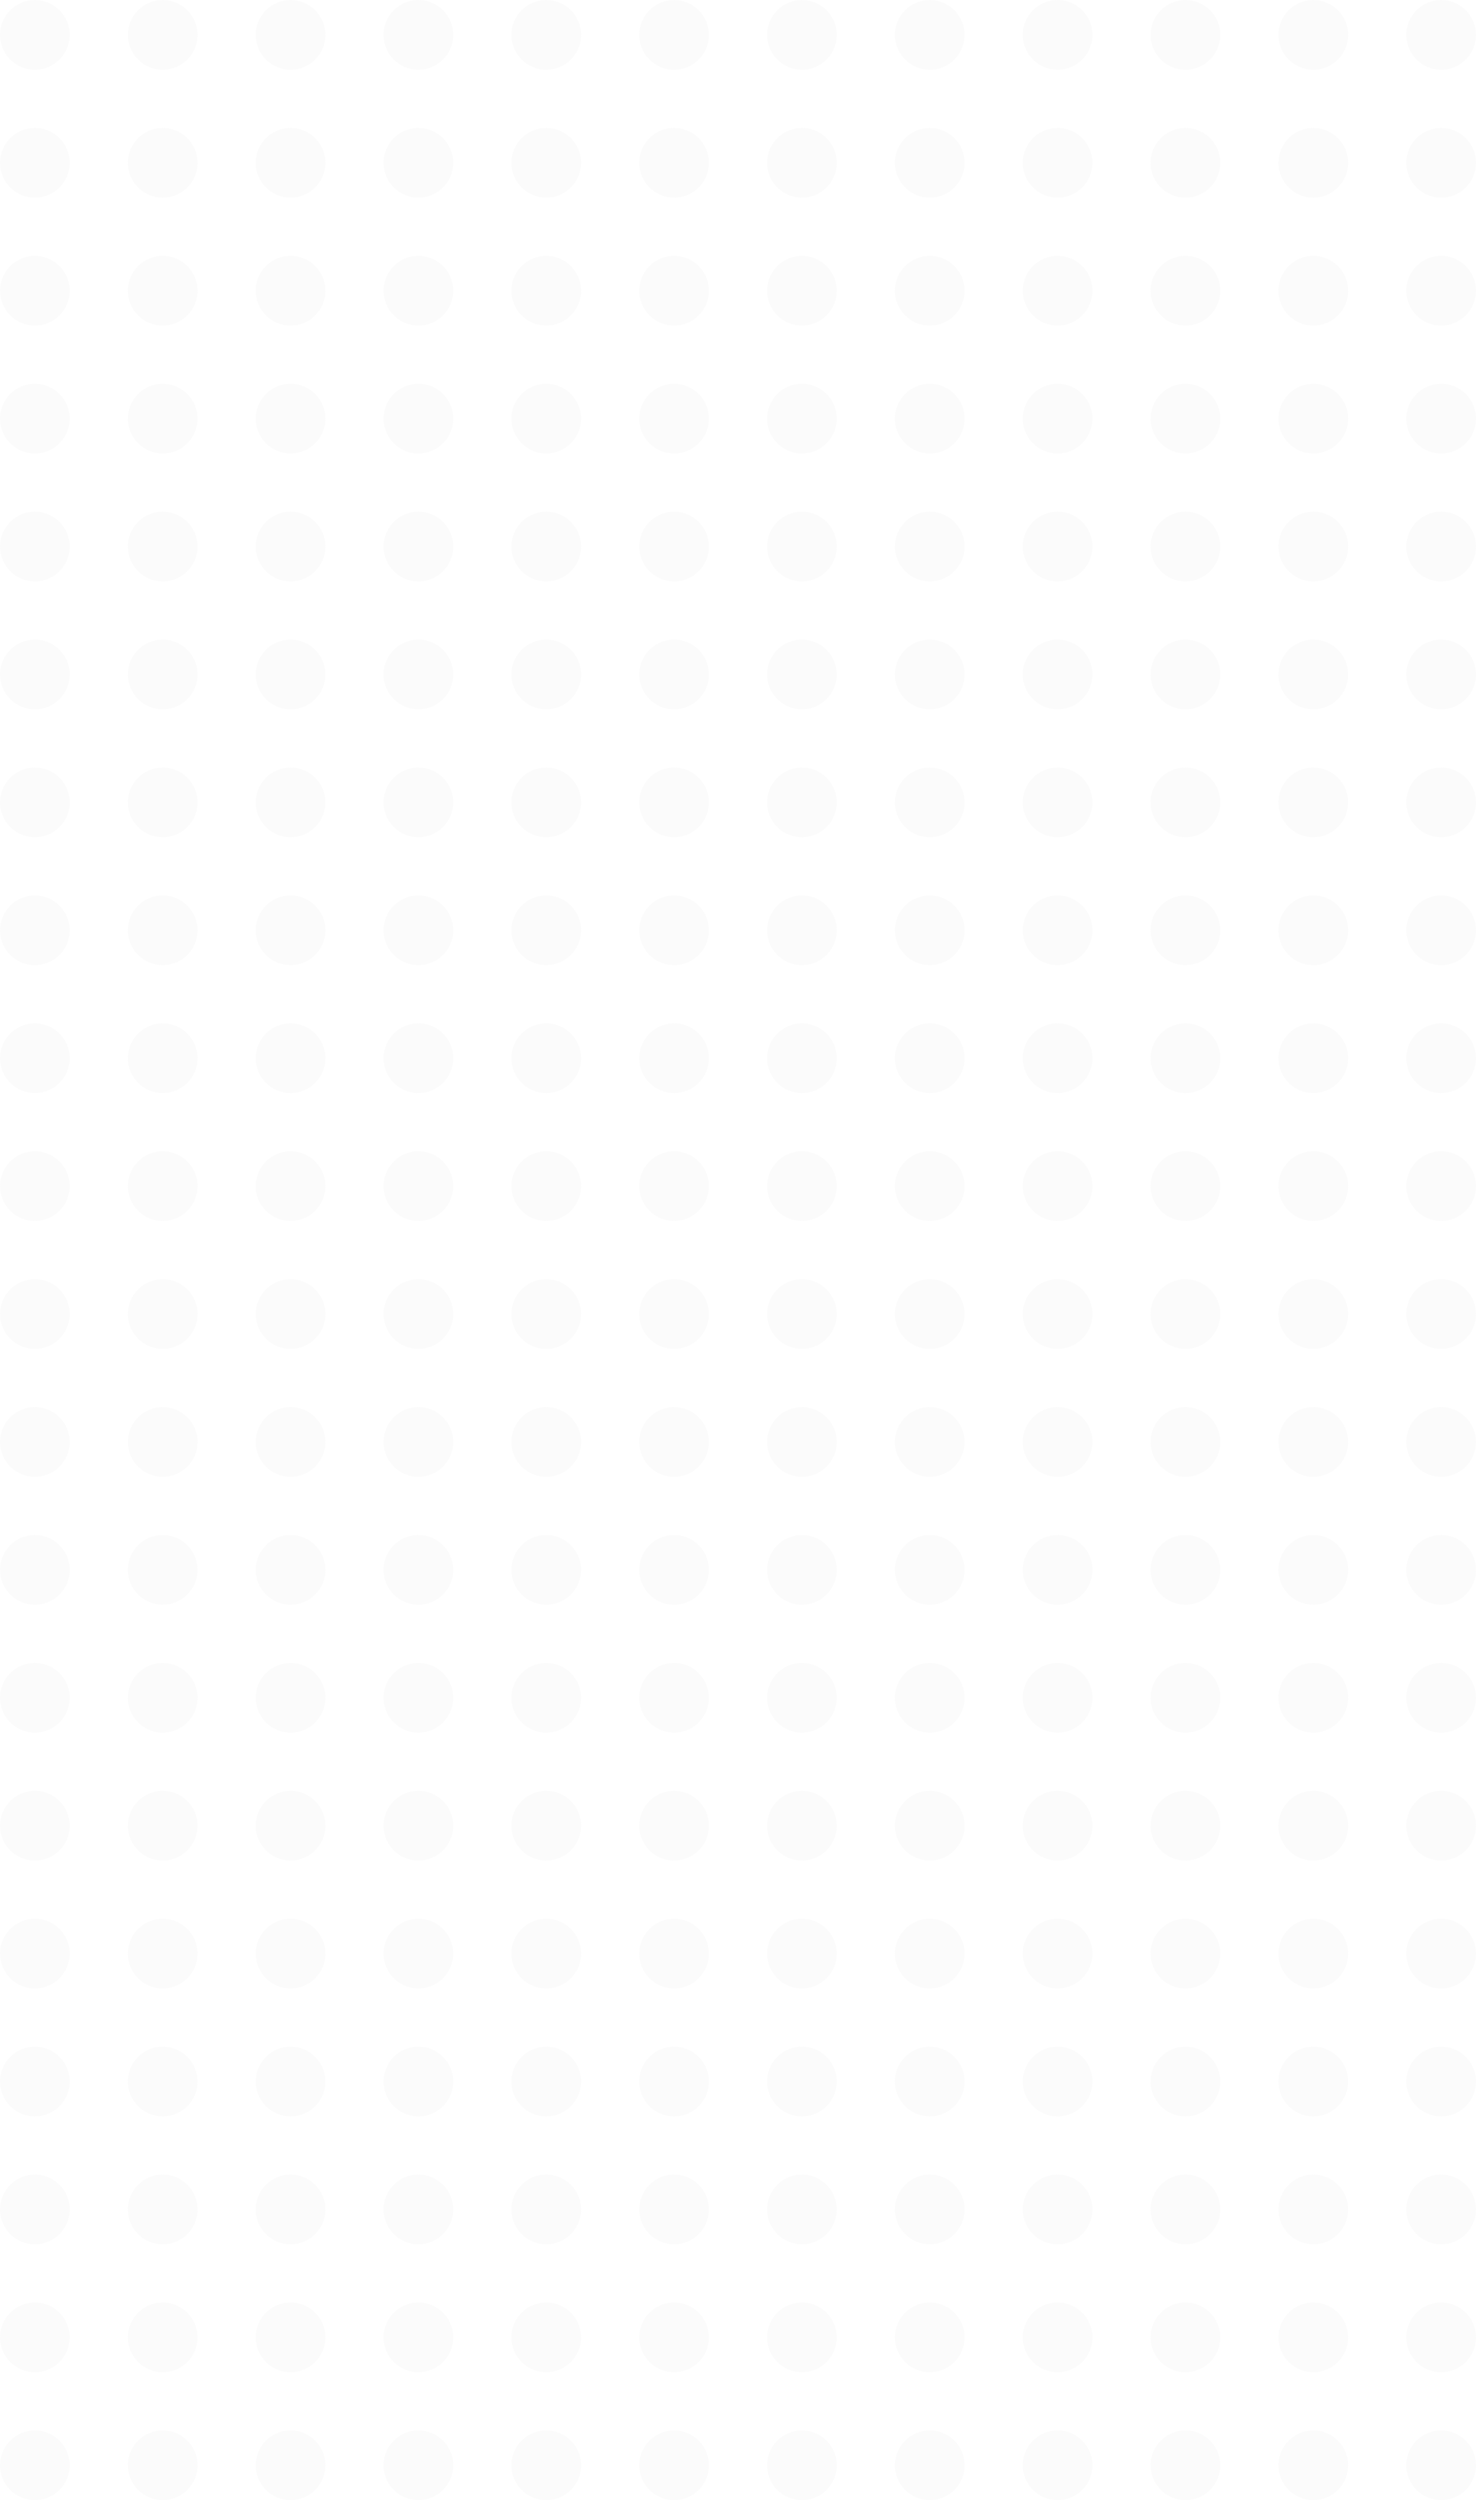 <svg width="964" height="1632" viewBox="0 0 964 1632" fill="none" xmlns="http://www.w3.org/2000/svg">
<g opacity="0.1">
<circle cx="941.229" cy="1609.2" r="22.772" transform="rotate(-90 941.229 1609.2)" fill="#D9D9D9"/>
<circle cx="440.252" cy="1609.2" r="22.772" transform="rotate(-90 440.252 1609.2)" fill="#D9D9D9"/>
<circle cx="440.252" cy="774.236" r="22.772" transform="rotate(-90 440.252 774.236)" fill="#D9D9D9"/>
<circle cx="941.229" cy="774.236" r="22.772" transform="rotate(-90 941.229 774.236)" fill="#D9D9D9"/>
<circle cx="690.74" cy="1609.2" r="22.772" transform="rotate(-90 690.74 1609.2)" fill="#D9D9D9"/>
<circle cx="189.764" cy="1609.2" r="22.772" transform="rotate(-90 189.764 1609.2)" fill="#D9D9D9"/>
<circle cx="189.764" cy="774.236" r="22.772" transform="rotate(-90 189.764 774.236)" fill="#D9D9D9"/>
<circle cx="690.74" cy="774.236" r="22.772" transform="rotate(-90 690.74 774.236)" fill="#D9D9D9"/>
<circle cx="690.74" cy="1191.72" r="22.772" transform="rotate(-90 690.74 1191.72)" fill="#D9D9D9"/>
<circle cx="189.764" cy="1191.72" r="22.772" transform="rotate(-90 189.764 1191.72)" fill="#D9D9D9"/>
<circle cx="189.764" cy="356.756" r="22.772" transform="rotate(-90 189.764 356.756)" fill="#D9D9D9"/>
<circle cx="690.74" cy="356.756" r="22.772" transform="rotate(-90 690.74 356.756)" fill="#D9D9D9"/>
<circle cx="941.229" cy="1191.72" r="22.772" transform="rotate(-90 941.229 1191.72)" fill="#D9D9D9"/>
<circle cx="440.252" cy="1191.72" r="22.772" transform="rotate(-90 440.252 1191.72)" fill="#D9D9D9"/>
<circle cx="440.252" cy="356.756" r="22.772" transform="rotate(-90 440.252 356.756)" fill="#D9D9D9"/>
<circle cx="941.229" cy="356.756" r="22.772" transform="rotate(-90 941.229 356.756)" fill="#D9D9D9"/>
<circle cx="857.732" cy="1191.72" r="22.772" transform="rotate(-90 857.732 1191.72)" fill="#D9D9D9"/>
<circle cx="356.756" cy="1191.72" r="22.772" transform="rotate(-90 356.756 1191.72)" fill="#D9D9D9"/>
<circle cx="356.756" cy="356.756" r="22.772" transform="rotate(-90 356.756 356.756)" fill="#D9D9D9"/>
<circle cx="857.732" cy="356.756" r="22.772" transform="rotate(-90 857.732 356.756)" fill="#D9D9D9"/>
<circle cx="857.732" cy="1609.2" r="22.772" transform="rotate(-90 857.732 1609.2)" fill="#D9D9D9"/>
<circle cx="356.756" cy="1609.2" r="22.772" transform="rotate(-90 356.756 1609.2)" fill="#D9D9D9"/>
<circle cx="356.756" cy="774.236" r="22.772" transform="rotate(-90 356.756 774.236)" fill="#D9D9D9"/>
<circle cx="857.732" cy="774.236" r="22.772" transform="rotate(-90 857.732 774.236)" fill="#D9D9D9"/>
<circle cx="607.244" cy="1609.2" r="22.772" transform="rotate(-90 607.244 1609.2)" fill="#D9D9D9"/>
<circle cx="106.268" cy="1609.2" r="22.772" transform="rotate(-90 106.268 1609.2)" fill="#D9D9D9"/>
<circle cx="106.268" cy="774.236" r="22.772" transform="rotate(-90 106.268 774.236)" fill="#D9D9D9"/>
<circle cx="607.244" cy="774.236" r="22.772" transform="rotate(-90 607.244 774.236)" fill="#D9D9D9"/>
<circle cx="607.244" cy="1191.72" r="22.772" transform="rotate(-90 607.244 1191.72)" fill="#D9D9D9"/>
<circle cx="106.268" cy="1191.72" r="22.772" transform="rotate(-90 106.268 1191.72)" fill="#D9D9D9"/>
<circle cx="106.268" cy="356.756" r="22.772" transform="rotate(-90 106.268 356.756)" fill="#D9D9D9"/>
<circle cx="607.244" cy="356.756" r="22.772" transform="rotate(-90 607.244 356.756)" fill="#D9D9D9"/>
<circle cx="774.236" cy="1609.2" r="22.772" transform="rotate(-90 774.236 1609.2)" fill="#D9D9D9"/>
<circle cx="273.26" cy="1609.2" r="22.772" transform="rotate(-90 273.26 1609.2)" fill="#D9D9D9"/>
<circle cx="273.26" cy="774.236" r="22.772" transform="rotate(-90 273.26 774.236)" fill="#D9D9D9"/>
<circle cx="774.236" cy="774.236" r="22.772" transform="matrix(0 -1 1 0 0 1548.47)" fill="#D9D9D9"/>
<circle cx="774.236" cy="1191.72" r="22.772" transform="rotate(-90 774.236 1191.72)" fill="#D9D9D9"/>
<circle cx="273.26" cy="1191.72" r="22.772" transform="rotate(-90 273.26 1191.72)" fill="#D9D9D9"/>
<circle cx="273.26" cy="356.756" r="22.772" transform="rotate(-90 273.26 356.756)" fill="#D9D9D9"/>
<circle cx="774.236" cy="356.756" r="22.772" transform="rotate(-90 774.236 356.756)" fill="#D9D9D9"/>
<circle cx="523.748" cy="1609.2" r="22.772" transform="rotate(-90 523.748 1609.2)" fill="#D9D9D9"/>
<circle cx="22.772" cy="1609.2" r="22.772" transform="rotate(-90 22.772 1609.2)" fill="#D9D9D9"/>
<circle cx="22.772" cy="774.236" r="22.772" transform="rotate(-90 22.772 774.236)" fill="#D9D9D9"/>
<circle cx="523.748" cy="774.236" r="22.772" transform="rotate(-90 523.748 774.236)" fill="#D9D9D9"/>
<circle cx="523.748" cy="1191.72" r="22.772" transform="rotate(-90 523.748 1191.72)" fill="#D9D9D9"/>
<circle cx="22.772" cy="1191.72" r="22.772" transform="rotate(-90 22.772 1191.72)" fill="#D9D9D9"/>
<circle cx="22.772" cy="356.756" r="22.772" transform="rotate(-90 22.772 356.756)" fill="#D9D9D9"/>
<circle cx="523.748" cy="356.756" r="22.772" transform="rotate(-90 523.748 356.756)" fill="#D9D9D9"/>
<circle cx="941.229" cy="1525.7" r="22.772" transform="rotate(-90 941.229 1525.7)" fill="#D9D9D9"/>
<circle cx="440.252" cy="1525.7" r="22.772" transform="rotate(-90 440.252 1525.7)" fill="#D9D9D9"/>
<circle cx="440.252" cy="690.74" r="22.772" transform="rotate(-90 440.252 690.74)" fill="#D9D9D9"/>
<circle cx="941.229" cy="690.74" r="22.772" transform="rotate(-90 941.229 690.74)" fill="#D9D9D9"/>
<circle cx="690.74" cy="1525.7" r="22.772" transform="rotate(-90 690.74 1525.7)" fill="#D9D9D9"/>
<circle cx="189.764" cy="1525.7" r="22.772" transform="rotate(-90 189.764 1525.7)" fill="#D9D9D9"/>
<circle cx="189.764" cy="690.74" r="22.772" transform="rotate(-90 189.764 690.74)" fill="#D9D9D9"/>
<circle cx="690.74" cy="690.74" r="22.772" transform="rotate(-90 690.74 690.74)" fill="#D9D9D9"/>
<circle cx="690.74" cy="1108.22" r="22.772" transform="rotate(-90 690.74 1108.22)" fill="#D9D9D9"/>
<circle cx="189.764" cy="1108.22" r="22.772" transform="rotate(-90 189.764 1108.22)" fill="#D9D9D9"/>
<circle cx="189.764" cy="273.26" r="22.772" transform="rotate(-90 189.764 273.26)" fill="#D9D9D9"/>
<circle cx="690.74" cy="273.26" r="22.772" transform="rotate(-90 690.74 273.26)" fill="#D9D9D9"/>
<circle cx="941.229" cy="1108.22" r="22.772" transform="rotate(-90 941.229 1108.22)" fill="#D9D9D9"/>
<circle cx="440.252" cy="1108.22" r="22.772" transform="rotate(-90 440.252 1108.22)" fill="#D9D9D9"/>
<circle cx="440.252" cy="273.26" r="22.772" transform="rotate(-90 440.252 273.26)" fill="#D9D9D9"/>
<circle cx="941.229" cy="273.26" r="22.772" transform="rotate(-90 941.229 273.26)" fill="#D9D9D9"/>
<circle cx="857.732" cy="1108.22" r="22.772" transform="rotate(-90 857.732 1108.22)" fill="#D9D9D9"/>
<circle cx="356.756" cy="1108.22" r="22.772" transform="rotate(-90 356.756 1108.22)" fill="#D9D9D9"/>
<circle cx="356.756" cy="273.26" r="22.772" transform="rotate(-90 356.756 273.26)" fill="#D9D9D9"/>
<circle cx="857.732" cy="273.26" r="22.772" transform="rotate(-90 857.732 273.26)" fill="#D9D9D9"/>
<circle cx="857.732" cy="1525.7" r="22.772" transform="rotate(-90 857.732 1525.7)" fill="#D9D9D9"/>
<circle cx="356.756" cy="1525.7" r="22.772" transform="rotate(-90 356.756 1525.7)" fill="#D9D9D9"/>
<circle cx="356.756" cy="690.74" r="22.772" transform="rotate(-90 356.756 690.74)" fill="#D9D9D9"/>
<circle cx="857.732" cy="690.74" r="22.772" transform="rotate(-90 857.732 690.74)" fill="#D9D9D9"/>
<circle cx="607.244" cy="1525.7" r="22.772" transform="rotate(-90 607.244 1525.7)" fill="#D9D9D9"/>
<circle cx="106.268" cy="1525.7" r="22.772" transform="rotate(-90 106.268 1525.7)" fill="#D9D9D9"/>
<circle cx="106.268" cy="690.74" r="22.772" transform="rotate(-90 106.268 690.74)" fill="#D9D9D9"/>
<circle cx="607.244" cy="690.74" r="22.772" transform="rotate(-90 607.244 690.74)" fill="#D9D9D9"/>
<circle cx="607.244" cy="1108.22" r="22.772" transform="rotate(-90 607.244 1108.22)" fill="#D9D9D9"/>
<circle cx="106.268" cy="1108.22" r="22.772" transform="rotate(-90 106.268 1108.22)" fill="#D9D9D9"/>
<circle cx="106.268" cy="273.26" r="22.772" transform="rotate(-90 106.268 273.26)" fill="#D9D9D9"/>
<circle cx="607.244" cy="273.26" r="22.772" transform="rotate(-90 607.244 273.26)" fill="#D9D9D9"/>
<circle cx="774.236" cy="1525.7" r="22.772" transform="rotate(-90 774.236 1525.7)" fill="#D9D9D9"/>
<circle cx="273.26" cy="1525.7" r="22.772" transform="rotate(-90 273.26 1525.7)" fill="#D9D9D9"/>
<circle cx="273.26" cy="690.74" r="22.772" transform="rotate(-90 273.26 690.74)" fill="#D9D9D9"/>
<circle cx="774.236" cy="690.74" r="22.772" transform="rotate(-90 774.236 690.74)" fill="#D9D9D9"/>
<circle cx="774.236" cy="1108.22" r="22.772" transform="rotate(-90 774.236 1108.22)" fill="#D9D9D9"/>
<circle cx="273.26" cy="1108.22" r="22.772" transform="rotate(-90 273.26 1108.22)" fill="#D9D9D9"/>
<circle cx="273.26" cy="273.26" r="22.772" transform="rotate(-90 273.26 273.26)" fill="#D9D9D9"/>
<circle cx="774.236" cy="273.26" r="22.772" transform="rotate(-90 774.236 273.26)" fill="#D9D9D9"/>
<circle cx="523.748" cy="1525.7" r="22.772" transform="rotate(-90 523.748 1525.7)" fill="#D9D9D9"/>
<circle cx="22.772" cy="1525.7" r="22.772" transform="rotate(-90 22.772 1525.7)" fill="#D9D9D9"/>
<circle cx="22.772" cy="690.74" r="22.772" transform="rotate(-90 22.772 690.74)" fill="#D9D9D9"/>
<circle cx="523.748" cy="690.74" r="22.772" transform="rotate(-90 523.748 690.74)" fill="#D9D9D9"/>
<circle cx="523.748" cy="1108.22" r="22.772" transform="rotate(-90 523.748 1108.22)" fill="#D9D9D9"/>
<circle cx="22.772" cy="1108.22" r="22.772" transform="rotate(-90 22.772 1108.22)" fill="#D9D9D9"/>
<circle cx="22.772" cy="273.26" r="22.772" transform="rotate(-90 22.772 273.26)" fill="#D9D9D9"/>
<circle cx="523.748" cy="273.26" r="22.772" transform="rotate(-90 523.748 273.26)" fill="#D9D9D9"/>
<circle cx="941.229" cy="1442.2" r="22.772" transform="rotate(-90 941.229 1442.2)" fill="#D9D9D9"/>
<circle cx="440.252" cy="1442.2" r="22.772" transform="rotate(-90 440.252 1442.2)" fill="#D9D9D9"/>
<circle cx="440.252" cy="607.244" r="22.772" transform="rotate(-90 440.252 607.244)" fill="#D9D9D9"/>
<circle cx="941.229" cy="607.244" r="22.772" transform="rotate(-90 941.229 607.244)" fill="#D9D9D9"/>
<circle cx="690.74" cy="1442.2" r="22.772" transform="rotate(-90 690.74 1442.2)" fill="#D9D9D9"/>
<circle cx="189.764" cy="1442.2" r="22.772" transform="rotate(-90 189.764 1442.2)" fill="#D9D9D9"/>
<circle cx="189.764" cy="607.244" r="22.772" transform="rotate(-90 189.764 607.244)" fill="#D9D9D9"/>
<circle cx="690.74" cy="607.244" r="22.772" transform="rotate(-90 690.74 607.244)" fill="#D9D9D9"/>
<circle cx="690.74" cy="1024.72" r="22.772" transform="rotate(-90 690.74 1024.72)" fill="#D9D9D9"/>
<circle cx="189.764" cy="1024.72" r="22.772" transform="rotate(-90 189.764 1024.72)" fill="#D9D9D9"/>
<circle cx="189.764" cy="189.764" r="22.772" transform="rotate(-90 189.764 189.764)" fill="#D9D9D9"/>
<circle cx="690.74" cy="189.764" r="22.772" transform="rotate(-90 690.74 189.764)" fill="#D9D9D9"/>
<circle cx="941.229" cy="1024.72" r="22.772" transform="rotate(-90 941.229 1024.72)" fill="#D9D9D9"/>
<circle cx="440.252" cy="1024.72" r="22.772" transform="rotate(-90 440.252 1024.72)" fill="#D9D9D9"/>
<circle cx="440.252" cy="189.764" r="22.772" transform="rotate(-90 440.252 189.764)" fill="#D9D9D9"/>
<circle cx="941.229" cy="189.764" r="22.772" transform="rotate(-90 941.229 189.764)" fill="#D9D9D9"/>
<circle cx="857.732" cy="1024.72" r="22.772" transform="rotate(-90 857.732 1024.72)" fill="#D9D9D9"/>
<circle cx="356.756" cy="1024.72" r="22.772" transform="rotate(-90 356.756 1024.72)" fill="#D9D9D9"/>
<circle cx="356.756" cy="189.764" r="22.772" transform="rotate(-90 356.756 189.764)" fill="#D9D9D9"/>
<circle cx="857.732" cy="189.764" r="22.772" transform="rotate(-90 857.732 189.764)" fill="#D9D9D9"/>
<circle cx="857.732" cy="1442.2" r="22.772" transform="rotate(-90 857.732 1442.2)" fill="#D9D9D9"/>
<circle cx="356.756" cy="1442.2" r="22.772" transform="rotate(-90 356.756 1442.2)" fill="#D9D9D9"/>
<circle cx="356.756" cy="607.244" r="22.772" transform="rotate(-90 356.756 607.244)" fill="#D9D9D9"/>
<circle cx="857.732" cy="607.244" r="22.772" transform="rotate(-90 857.732 607.244)" fill="#D9D9D9"/>
<circle cx="607.244" cy="1442.2" r="22.772" transform="rotate(-90 607.244 1442.2)" fill="#D9D9D9"/>
<circle cx="106.268" cy="1442.2" r="22.772" transform="rotate(-90 106.268 1442.2)" fill="#D9D9D9"/>
<circle cx="106.268" cy="607.244" r="22.772" transform="rotate(-90 106.268 607.244)" fill="#D9D9D9"/>
<circle cx="607.244" cy="607.244" r="22.772" transform="rotate(-90 607.244 607.244)" fill="#D9D9D9"/>
<circle cx="607.244" cy="1024.72" r="22.772" transform="rotate(-90 607.244 1024.72)" fill="#D9D9D9"/>
<circle cx="106.268" cy="1024.72" r="22.772" transform="rotate(-90 106.268 1024.72)" fill="#D9D9D9"/>
<circle cx="106.268" cy="189.764" r="22.772" transform="rotate(-90 106.268 189.764)" fill="#D9D9D9"/>
<circle cx="607.244" cy="189.764" r="22.772" transform="rotate(-90 607.244 189.764)" fill="#D9D9D9"/>
<circle cx="774.236" cy="1442.2" r="22.772" transform="rotate(-90 774.236 1442.2)" fill="#D9D9D9"/>
<circle cx="273.26" cy="1442.2" r="22.772" transform="rotate(-90 273.26 1442.2)" fill="#D9D9D9"/>
<circle cx="273.26" cy="607.244" r="22.772" transform="rotate(-90 273.26 607.244)" fill="#D9D9D9"/>
<circle cx="774.236" cy="607.244" r="22.772" transform="rotate(-90 774.236 607.244)" fill="#D9D9D9"/>
<circle cx="774.236" cy="1024.72" r="22.772" transform="rotate(-90 774.236 1024.72)" fill="#D9D9D9"/>
<circle cx="273.26" cy="1024.72" r="22.772" transform="rotate(-90 273.26 1024.72)" fill="#D9D9D9"/>
<circle cx="273.26" cy="189.764" r="22.772" transform="rotate(-90 273.26 189.764)" fill="#D9D9D9"/>
<circle cx="774.236" cy="189.764" r="22.772" transform="rotate(-90 774.236 189.764)" fill="#D9D9D9"/>
<circle cx="523.748" cy="1442.2" r="22.772" transform="rotate(-90 523.748 1442.2)" fill="#D9D9D9"/>
<circle cx="22.772" cy="1442.2" r="22.772" transform="rotate(-90 22.772 1442.2)" fill="#D9D9D9"/>
<circle cx="22.772" cy="607.244" r="22.772" transform="rotate(-90 22.772 607.244)" fill="#D9D9D9"/>
<circle cx="523.748" cy="607.244" r="22.772" transform="rotate(-90 523.748 607.244)" fill="#D9D9D9"/>
<circle cx="523.748" cy="1024.72" r="22.772" transform="rotate(-90 523.748 1024.72)" fill="#D9D9D9"/>
<circle cx="22.772" cy="1024.72" r="22.772" transform="rotate(-90 22.772 1024.72)" fill="#D9D9D9"/>
<circle cx="22.772" cy="189.764" r="22.772" transform="rotate(-90 22.772 189.764)" fill="#D9D9D9"/>
<circle cx="523.748" cy="189.764" r="22.772" transform="rotate(-90 523.748 189.764)" fill="#D9D9D9"/>
<circle cx="941.229" cy="1358.71" r="22.772" transform="rotate(-90 941.229 1358.71)" fill="#D9D9D9"/>
<circle cx="440.252" cy="1358.71" r="22.772" transform="rotate(-90 440.252 1358.71)" fill="#D9D9D9"/>
<circle cx="440.252" cy="523.748" r="22.772" transform="rotate(-90 440.252 523.748)" fill="#D9D9D9"/>
<circle cx="941.229" cy="523.748" r="22.772" transform="rotate(-90 941.229 523.748)" fill="#D9D9D9"/>
<circle cx="690.74" cy="1358.71" r="22.772" transform="rotate(-90 690.74 1358.71)" fill="#D9D9D9"/>
<circle cx="189.764" cy="1358.71" r="22.772" transform="rotate(-90 189.764 1358.71)" fill="#D9D9D9"/>
<circle cx="189.764" cy="523.748" r="22.772" transform="rotate(-90 189.764 523.748)" fill="#D9D9D9"/>
<circle cx="690.74" cy="523.748" r="22.772" transform="rotate(-90 690.74 523.748)" fill="#D9D9D9"/>
<circle cx="690.74" cy="941.228" r="22.772" transform="rotate(-90 690.74 941.228)" fill="#D9D9D9"/>
<circle cx="189.764" cy="941.228" r="22.772" transform="rotate(-90 189.764 941.228)" fill="#D9D9D9"/>
<circle cx="189.764" cy="106.268" r="22.772" transform="rotate(-90 189.764 106.268)" fill="#D9D9D9"/>
<circle cx="690.74" cy="106.268" r="22.772" transform="rotate(-90 690.74 106.268)" fill="#D9D9D9"/>
<circle cx="941.229" cy="941.228" r="22.772" transform="rotate(-90 941.229 941.228)" fill="#D9D9D9"/>
<circle cx="440.252" cy="941.228" r="22.772" transform="rotate(-90 440.252 941.228)" fill="#D9D9D9"/>
<circle cx="440.252" cy="106.268" r="22.772" transform="rotate(-90 440.252 106.268)" fill="#D9D9D9"/>
<circle cx="941.229" cy="106.268" r="22.772" transform="rotate(-90 941.229 106.268)" fill="#D9D9D9"/>
<circle cx="857.732" cy="941.228" r="22.772" transform="rotate(-90 857.732 941.228)" fill="#D9D9D9"/>
<circle cx="356.756" cy="941.228" r="22.772" transform="rotate(-90 356.756 941.228)" fill="#D9D9D9"/>
<circle cx="356.756" cy="106.268" r="22.772" transform="rotate(-90 356.756 106.268)" fill="#D9D9D9"/>
<circle cx="857.732" cy="106.268" r="22.772" transform="rotate(-90 857.732 106.268)" fill="#D9D9D9"/>
<circle cx="857.732" cy="1358.71" r="22.772" transform="rotate(-90 857.732 1358.71)" fill="#D9D9D9"/>
<circle cx="356.756" cy="1358.71" r="22.772" transform="rotate(-90 356.756 1358.71)" fill="#D9D9D9"/>
<circle cx="356.756" cy="523.748" r="22.772" transform="rotate(-90 356.756 523.748)" fill="#D9D9D9"/>
<circle cx="857.732" cy="523.748" r="22.772" transform="rotate(-90 857.732 523.748)" fill="#D9D9D9"/>
<circle cx="607.244" cy="1358.71" r="22.772" transform="rotate(-90 607.244 1358.71)" fill="#D9D9D9"/>
<circle cx="106.268" cy="1358.71" r="22.772" transform="rotate(-90 106.268 1358.71)" fill="#D9D9D9"/>
<circle cx="106.268" cy="523.748" r="22.772" transform="rotate(-90 106.268 523.748)" fill="#D9D9D9"/>
<circle cx="607.244" cy="523.748" r="22.772" transform="rotate(-90 607.244 523.748)" fill="#D9D9D9"/>
<circle cx="607.244" cy="941.228" r="22.772" transform="rotate(-90 607.244 941.228)" fill="#D9D9D9"/>
<circle cx="106.268" cy="941.228" r="22.772" transform="rotate(-90 106.268 941.228)" fill="#D9D9D9"/>
<circle cx="106.268" cy="106.268" r="22.772" transform="rotate(-90 106.268 106.268)" fill="#D9D9D9"/>
<circle cx="607.244" cy="106.268" r="22.772" transform="rotate(-90 607.244 106.268)" fill="#D9D9D9"/>
<circle cx="774.236" cy="1358.71" r="22.772" transform="rotate(-90 774.236 1358.71)" fill="#D9D9D9"/>
<circle cx="273.26" cy="1358.71" r="22.772" transform="rotate(-90 273.26 1358.71)" fill="#D9D9D9"/>
<circle cx="273.26" cy="523.748" r="22.772" transform="rotate(-90 273.26 523.748)" fill="#D9D9D9"/>
<circle cx="774.236" cy="523.748" r="22.772" transform="rotate(-90 774.236 523.748)" fill="#D9D9D9"/>
<circle cx="774.236" cy="941.228" r="22.772" transform="rotate(-90 774.236 941.228)" fill="#D9D9D9"/>
<circle cx="273.26" cy="941.228" r="22.772" transform="rotate(-90 273.26 941.228)" fill="#D9D9D9"/>
<circle cx="273.26" cy="106.268" r="22.772" transform="rotate(-90 273.26 106.268)" fill="#D9D9D9"/>
<circle cx="774.236" cy="106.268" r="22.772" transform="rotate(-90 774.236 106.268)" fill="#D9D9D9"/>
<circle cx="523.748" cy="1358.71" r="22.772" transform="rotate(-90 523.748 1358.71)" fill="#D9D9D9"/>
<circle cx="22.772" cy="1358.71" r="22.772" transform="rotate(-90 22.772 1358.71)" fill="#D9D9D9"/>
<circle cx="22.772" cy="523.748" r="22.772" transform="rotate(-90 22.772 523.748)" fill="#D9D9D9"/>
<circle cx="523.748" cy="523.748" r="22.772" transform="matrix(0 -1 1 0 0 1047.5)" fill="#D9D9D9"/>
<circle cx="523.748" cy="941.228" r="22.772" transform="rotate(-90 523.748 941.228)" fill="#D9D9D9"/>
<circle cx="22.772" cy="941.228" r="22.772" transform="rotate(-90 22.772 941.228)" fill="#D9D9D9"/>
<circle cx="22.772" cy="106.268" r="22.772" transform="rotate(-90 22.772 106.268)" fill="#D9D9D9"/>
<circle cx="523.748" cy="106.268" r="22.772" transform="rotate(-90 523.748 106.268)" fill="#D9D9D9"/>
<circle cx="941.229" cy="1275.21" r="22.772" transform="rotate(-90 941.229 1275.21)" fill="#D9D9D9"/>
<circle cx="440.252" cy="1275.21" r="22.772" transform="rotate(-90 440.252 1275.21)" fill="#D9D9D9"/>
<circle cx="440.252" cy="440.252" r="22.772" transform="rotate(-90 440.252 440.252)" fill="#D9D9D9"/>
<circle cx="941.229" cy="440.252" r="22.772" transform="rotate(-90 941.229 440.252)" fill="#D9D9D9"/>
<circle cx="690.74" cy="1275.21" r="22.772" transform="rotate(-90 690.74 1275.21)" fill="#D9D9D9"/>
<circle cx="189.764" cy="1275.21" r="22.772" transform="rotate(-90 189.764 1275.21)" fill="#D9D9D9"/>
<circle cx="189.764" cy="440.252" r="22.772" transform="rotate(-90 189.764 440.252)" fill="#D9D9D9"/>
<circle cx="690.74" cy="440.252" r="22.772" transform="rotate(-90 690.74 440.252)" fill="#D9D9D9"/>
<circle cx="690.74" cy="857.732" r="22.772" transform="rotate(-90 690.74 857.732)" fill="#D9D9D9"/>
<circle cx="189.764" cy="857.732" r="22.772" transform="rotate(-90 189.764 857.732)" fill="#D9D9D9"/>
<circle cx="189.764" cy="22.772" r="22.772" transform="rotate(-90 189.764 22.772)" fill="#D9D9D9"/>
<circle cx="690.74" cy="22.772" r="22.772" transform="rotate(-90 690.74 22.772)" fill="#D9D9D9"/>
<circle cx="941.229" cy="857.732" r="22.772" transform="rotate(-90 941.229 857.732)" fill="#D9D9D9"/>
<circle cx="440.252" cy="857.732" r="22.772" transform="rotate(-90 440.252 857.732)" fill="#D9D9D9"/>
<circle cx="440.252" cy="22.772" r="22.772" transform="rotate(-90 440.252 22.772)" fill="#D9D9D9"/>
<circle cx="941.229" cy="22.772" r="22.772" transform="rotate(-90 941.229 22.772)" fill="#D9D9D9"/>
<circle cx="857.732" cy="857.732" r="22.772" transform="matrix(0 -1 1 0 0 1715.46)" fill="#D9D9D9"/>
<circle cx="356.756" cy="857.732" r="22.772" transform="rotate(-90 356.756 857.732)" fill="#D9D9D9"/>
<circle cx="356.756" cy="22.772" r="22.772" transform="rotate(-90 356.756 22.772)" fill="#D9D9D9"/>
<circle cx="857.732" cy="22.772" r="22.772" transform="rotate(-90 857.732 22.772)" fill="#D9D9D9"/>
<circle cx="857.732" cy="1275.21" r="22.772" transform="rotate(-90 857.732 1275.21)" fill="#D9D9D9"/>
<circle cx="356.756" cy="1275.21" r="22.772" transform="rotate(-90 356.756 1275.21)" fill="#D9D9D9"/>
<circle cx="356.756" cy="440.252" r="22.772" transform="rotate(-90 356.756 440.252)" fill="#D9D9D9"/>
<circle cx="857.732" cy="440.252" r="22.772" transform="rotate(-90 857.732 440.252)" fill="#D9D9D9"/>
<circle cx="607.244" cy="1275.21" r="22.772" transform="rotate(-90 607.244 1275.21)" fill="#D9D9D9"/>
<circle cx="106.268" cy="1275.21" r="22.772" transform="rotate(-90 106.268 1275.21)" fill="#D9D9D9"/>
<circle cx="106.268" cy="440.252" r="22.772" transform="rotate(-90 106.268 440.252)" fill="#D9D9D9"/>
<circle cx="607.244" cy="440.252" r="22.772" transform="rotate(-90 607.244 440.252)" fill="#D9D9D9"/>
<circle cx="607.244" cy="857.732" r="22.772" transform="rotate(-90 607.244 857.732)" fill="#D9D9D9"/>
<circle cx="106.268" cy="857.732" r="22.772" transform="rotate(-90 106.268 857.732)" fill="#D9D9D9"/>
<circle cx="106.268" cy="22.772" r="22.772" transform="rotate(-90 106.268 22.772)" fill="#D9D9D9"/>
<circle cx="607.244" cy="22.772" r="22.772" transform="rotate(-90 607.244 22.772)" fill="#D9D9D9"/>
<circle cx="774.236" cy="1275.21" r="22.772" transform="rotate(-90 774.236 1275.21)" fill="#D9D9D9"/>
<circle cx="273.26" cy="1275.21" r="22.772" transform="rotate(-90 273.26 1275.21)" fill="#D9D9D9"/>
<circle cx="273.26" cy="440.252" r="22.772" transform="rotate(-90 273.26 440.252)" fill="#D9D9D9"/>
<circle cx="774.236" cy="440.252" r="22.772" transform="rotate(-90 774.236 440.252)" fill="#D9D9D9"/>
<circle cx="774.236" cy="857.732" r="22.772" transform="rotate(-90 774.236 857.732)" fill="#D9D9D9"/>
<circle cx="273.26" cy="857.732" r="22.772" transform="rotate(-90 273.26 857.732)" fill="#D9D9D9"/>
<circle cx="273.26" cy="22.772" r="22.772" transform="rotate(-90 273.26 22.772)" fill="#D9D9D9"/>
<circle cx="774.236" cy="22.772" r="22.772" transform="rotate(-90 774.236 22.772)" fill="#D9D9D9"/>
<circle cx="523.748" cy="1275.21" r="22.772" transform="rotate(-90 523.748 1275.21)" fill="#D9D9D9"/>
<circle cx="22.772" cy="1275.21" r="22.772" transform="rotate(-90 22.772 1275.21)" fill="#D9D9D9"/>
<circle cx="22.772" cy="440.252" r="22.772" transform="rotate(-90 22.772 440.252)" fill="#D9D9D9"/>
<circle cx="523.748" cy="440.252" r="22.772" transform="rotate(-90 523.748 440.252)" fill="#D9D9D9"/>
<circle cx="523.748" cy="857.732" r="22.772" transform="rotate(-90 523.748 857.732)" fill="#D9D9D9"/>
<circle cx="22.772" cy="857.732" r="22.772" transform="rotate(-90 22.772 857.732)" fill="#D9D9D9"/>
<circle cx="22.772" cy="22.772" r="22.772" transform="rotate(-90 22.772 22.772)" fill="#D9D9D9"/>
<circle cx="523.748" cy="22.772" r="22.772" transform="rotate(-90 523.748 22.772)" fill="#D9D9D9"/>
</g>
</svg>
